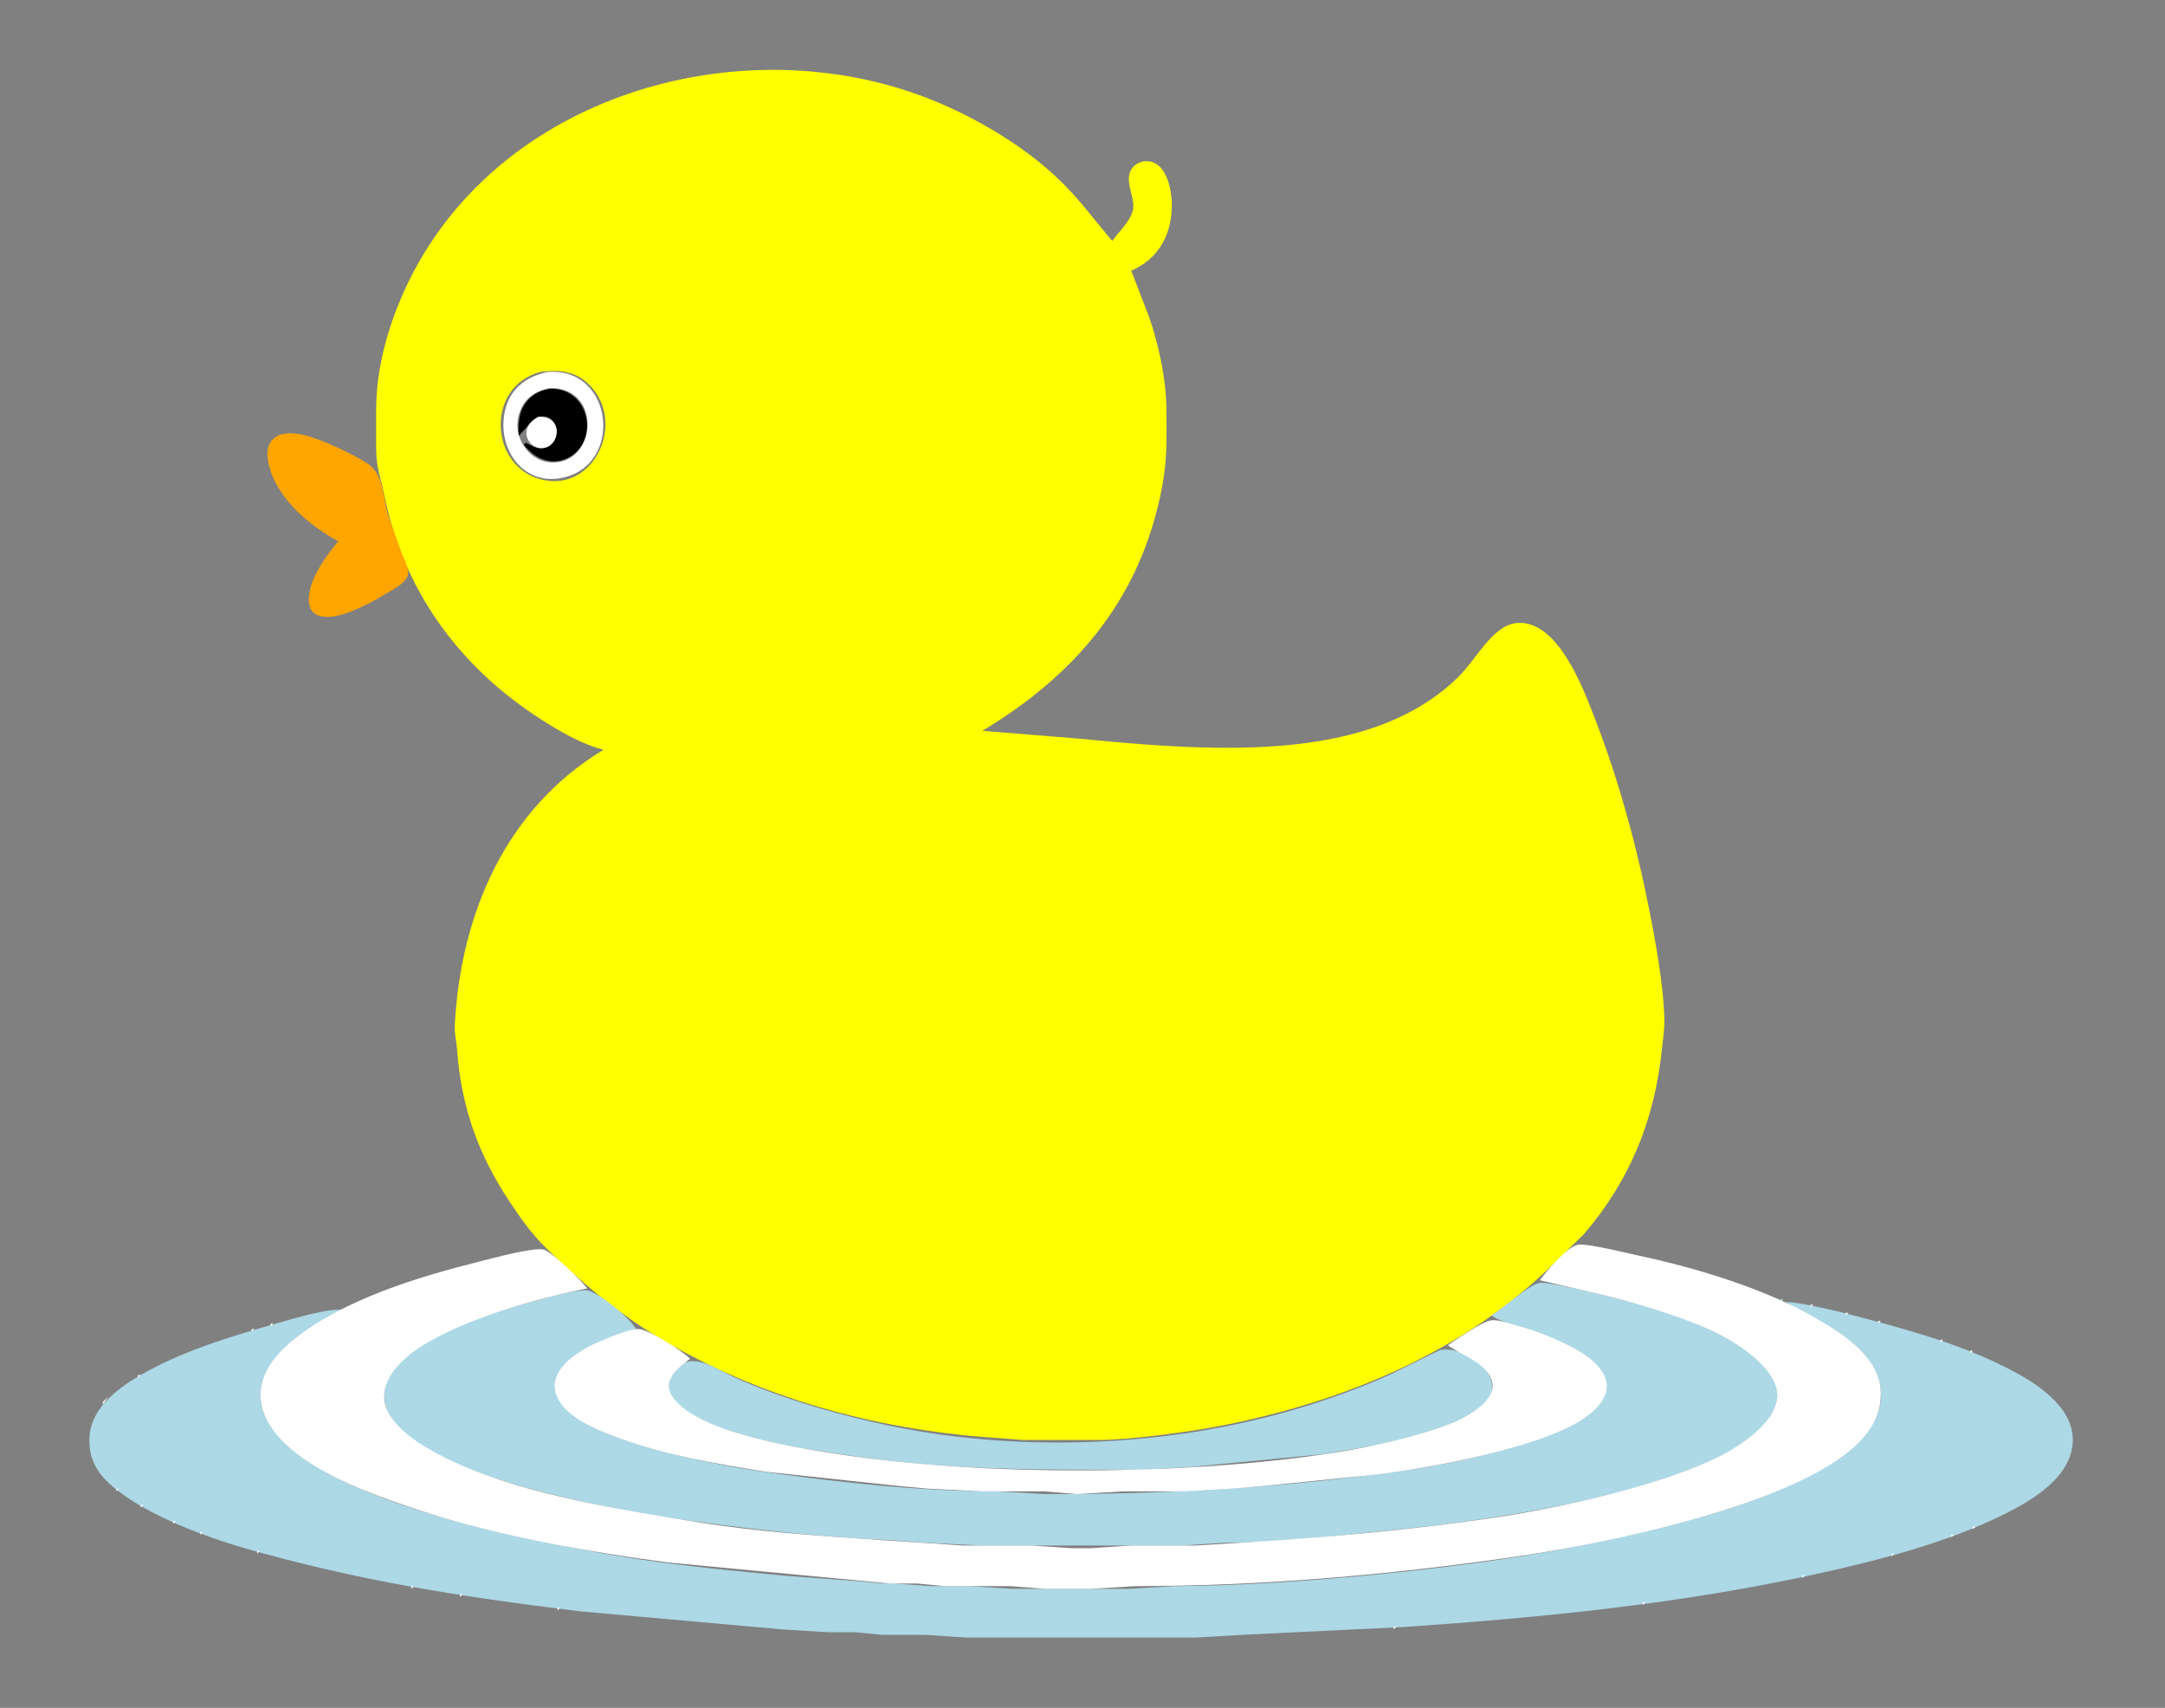 <?xml version="1.0" encoding="UTF-8" standalone="no"?>
<!DOCTYPE svg PUBLIC "-//W3C//DTD SVG 20010904//EN"
              "http://www.w3.org/TR/2001/REC-SVG-20010904/DTD/svg10.dtd">

<svg xmlns="http://www.w3.org/2000/svg"
     width="11.111in" height="8.764in"
     viewBox="0 0 800 631">
  <rect x="0" y="0" width="800" height="631" fill="#808080" stroke="none"/>
  <path id="body"
        fill="yellow" stroke="none" stroke-width="1"
        d="M 184.00,254.00
           C 161.95,235.06 147.91,211.47 142.00,183.00
             140.36,175.06 139.01,173.33 139.00,165.00
             139.00,165.00 139.00,151.00 139.00,151.00
             139.03,131.50 146.46,110.55 156.45,94.00
             194.87,30.31 282.69,9.55 349.00,38.86
             363.41,45.23 378.45,54.34 390.00,65.09
             398.66,73.15 403.56,80.34 411.00,89.00
             413.54,85.43 418.19,81.27 418.73,77.00
             419.34,72.21 414.34,65.10 419.43,61.01
             420.68,60.00 422.39,59.47 423.99,59.55
             430.88,59.89 432.85,69.55 432.99,75.00
             433.25,86.00 428.49,95.51 418.00,100.00
             418.00,100.00 423.80,115.00 423.80,115.00
             427.76,125.09 430.98,140.15 431.00,151.00
             431.02,164.17 431.50,170.75 428.58,184.00
             420.02,222.82 396.52,249.88 363.00,270.00
             363.00,270.00 398.00,272.83 398.00,272.83
             430.52,275.98 470.38,279.59 502.00,270.57
             515.87,266.61 528.64,260.20 539.00,249.99
             545.31,243.76 551.50,231.31 560.00,230.23
             574.19,228.41 583.36,250.40 587.60,261.00
             597.16,284.88 604.16,309.78 609.20,335.00
             611.59,346.94 614.71,364.00 614.99,376.00
             615.10,380.90 614.62,382.46 614.17,387.00
             611.54,413.24 602.62,435.66 585.33,455.91
             585.33,455.91 575.00,466.00 575.00,466.00
             541.54,499.29 497.68,517.46 452.00,526.60
             440.49,528.90 418.51,531.86 407.00,532.00
             407.00,532.00 378.00,532.00 378.00,532.00
             378.00,532.00 366.00,531.09 366.00,531.09
             323.68,528.13 280.60,516.37 244.00,494.55
             228.49,485.30 214.09,473.25 201.29,460.58
             196.19,455.54 192.28,449.93 188.33,444.00
             176.70,426.55 170.44,408.88 168.91,388.00
             168.63,384.13 167.85,382.20 168.09,378.00
             170.39,337.38 186.99,298.71 223.00,277.00
             211.20,274.23 193.23,261.92 184.00,254.00 Z
           M 203.00,177.66
           C 220.62,179.47 230.89,155.31 217.79,142.21
             212.66,137.08 206.80,136.57 200.00,137.33
             178.23,142.75 180.99,175.40 203.00,177.66 Z" />
  <path id="beak"
        fill="orange" stroke="none" stroke-width="1"
        d="M 100.70,176.00
           C 99.25,172.19 97.30,165.89 100.70,162.43
             103.12,159.64 107.56,159.85 111.00,160.46
             117.65,161.65 130.26,167.65 135.94,171.35
             141.75,175.14 141.46,183.84 143.34,190.00
             143.34,190.00 148.28,204.00 148.28,204.00
             149.11,205.94 151.04,209.87 150.79,211.91
             150.43,214.92 146.37,217.13 144.00,218.55
             138.05,222.11 127.00,228.49 120.02,227.88
             114.64,227.41 113.55,223.81 114.33,219.00
             115.40,212.41 120.78,204.99 125.00,200.00
             115.04,194.41 105.47,186.76 100.70,176.00 Z" />
    <path id="water-blue"
        fill="lightblue" stroke="none" stroke-width="1"
        d="M 569.00,473.95
           C 571.83,473.54 587.27,477.22 591.00,478.13
             608.07,482.28 629.22,488.12 644.00,497.70
             654.43,504.46 661.76,514.60 652.61,525.99
             650.40,528.74 647.90,530.67 645.00,532.64
             639.92,536.09 635.55,538.19 630.00,540.70
             600.28,554.10 548.89,561.88 516.00,565.17
             494.79,567.29 473.33,569.97 452.00,570.00
             452.00,570.00 437.00,571.00 437.00,571.00
             437.00,571.00 363.00,571.00 363.00,571.00
             363.00,571.00 342.00,570.00 342.00,570.00
             342.00,570.00 329.00,569.04 329.00,569.04
             304.57,567.98 280.25,565.32 256.00,562.00
             229.64,558.40 189.88,550.63 166.00,539.69
             156.00,535.11 141.00,526.88 142.11,514.00
             142.94,504.33 155.01,496.63 163.00,492.78
             174.60,487.21 188.55,483.02 201.00,479.73
             204.03,478.94 214.50,476.19 217.00,476.73
             221.50,477.70 232.77,486.95 235.00,491.00
             223.17,493.77 194.30,505.69 210.04,520.90
             212.16,522.94 214.45,524.50 217.00,525.96
             232.58,534.84 264.83,541.32 283.00,543.87
             311.43,547.86 340.29,550.96 369.00,551.00
             369.00,551.00 386.00,552.00 386.00,552.00
             433.14,552.07 475.28,549.58 522.00,542.87
             537.67,540.62 564.00,534.58 578.00,527.74
             583.63,524.99 593.66,519.22 593.57,512.00
             593.50,506.76 587.99,502.29 584.00,499.70
             572.98,492.53 556.83,489.95 551.00,486.00
             555.98,483.11 565.08,474.51 569.00,473.95 Z
           M 659.00,480.00
           C 659.00,480.00 658.00,481.00 658.00,481.00
             658.00,481.00 658.00,480.00 658.00,480.00
             658.00,480.00 659.00,480.00 659.00,480.00 Z
           M 692.00,487.85
           C 710.57,492.85 729.10,498.32 746.00,507.73
             756.44,513.55 769.15,523.37 765.21,537.00
             762.19,547.48 750.18,554.66 741.00,559.25
             719.64,569.92 694.29,576.46 671.00,581.58
             621.03,592.55 569.89,597.61 519.00,601.09
             519.00,601.09 459.00,604.00 459.00,604.00
             459.00,604.00 442.00,605.00 442.00,605.00
             442.00,605.00 357.00,605.00 357.00,605.00
             357.00,605.00 342.00,604.00 342.00,604.00
             342.00,604.00 326.00,604.00 326.00,604.00
             326.00,604.00 316.00,603.04 316.00,603.04
             316.00,603.04 306.00,603.04 306.00,603.04
             306.00,603.04 289.00,602.00 289.00,602.00
             289.00,602.00 279.00,601.09 279.00,601.09
             279.00,601.09 214.00,595.28 214.00,595.28
             170.17,589.87 132.67,584.14 90.00,571.86
             76.07,567.85 57.79,560.88 46.00,552.56
             38.04,546.94 32.58,541.25 33.04,531.00
             33.46,521.57 41.49,514.50 49.00,509.81
             65.27,499.65 84.67,493.92 103.00,488.71
             108.25,487.22 122.21,483.04 127.00,484.00
             112.87,490.97 88.04,506.05 98.95,525.00
             100.56,527.79 102.74,530.51 105.09,532.71
             108.82,536.21 114.57,540.36 119.00,542.99
             145.10,558.45 188.05,567.20 218.00,573.00
             241.76,577.60 265.96,579.84 290.00,582.17
             290.00,582.17 316.00,584.09 316.00,584.09
             316.00,584.09 326.00,585.00 326.00,585.00
             326.00,585.00 330.00,585.00 330.00,585.00
             330.00,585.00 344.00,586.00 344.00,586.00
             344.00,586.00 358.00,586.00 358.00,586.00
             358.00,586.00 374.00,587.00 374.00,587.00
             374.00,587.00 417.00,587.00 417.00,587.00
             417.00,587.00 434.00,586.00 434.00,586.00
             474.51,585.94 540.27,579.70 580.00,571.80
             608.93,566.05 648.98,557.38 674.00,541.94
             685.15,535.05 699.34,523.91 693.87,509.00
             688.29,493.79 668.17,487.49 660.00,481.00
             667.50,481.35 684.19,485.75 692.00,487.85 Z
           M 547.79,519.47
           C 543.94,522.99 535.06,526.66 530.00,528.33
             516.70,532.71 502.79,535.01 489.00,537.25
             489.00,537.25 440.00,542.00 440.00,542.00
             440.00,542.00 422.00,543.00 422.00,543.00
             387.90,543.05 353.82,543.25 320.00,538.58
             301.47,536.02 277.09,532.59 260.00,525.13
             252.88,522.02 242.36,514.73 249.43,506.11
             255.37,498.85 264.35,505.66 271.00,508.69
             288.60,516.73 311.01,523.13 330.00,527.00
             378.17,536.81 432.91,534.46 480.00,520.28
             490.90,517.00 503.68,512.43 514.00,507.69
             514.00,507.69 532.00,498.83 532.00,498.83
             542.13,496.76 558.65,509.54 547.79,519.47 Z" />
  <path id="eye-black"
        fill="black" stroke="black" stroke-width="1"
        d="M 196.22,147.39
           C 203.01,141.09 213.81,144.45 216.03,154.00
             219.08,167.07 203.75,176.65 194.00,164.00
             195.72,164.85 198.04,166.22 200.00,166.16
             209.10,165.85 207.45,151.19 199.02,153.66
             196.25,154.46 193.99,157.94 192.00,160.00
             192.11,155.20 192.45,150.90 196.22,147.39 Z
           M 69.98,421.31" />
<path id="white"
        fill="white" stroke="none" stroke-width="1"
        d="M 207.00,176.67
           C 194.29,178.84 185.51,167.99 186.04,156.00
             186.49,145.84 192.32,139.73 202.00,137.48
             226.95,135.06 230.78,172.61 207.00,176.67 Z
           M 191.80,153.00
           C 189.03,161.98 196.30,172.04 206.00,170.77
             221.00,168.81 221.61,142.80 203.00,143.37
             197.38,144.68 193.59,147.22 191.80,153.00 Z
           M 200.96,165.46
           C 195.25,166.47 190.82,158.03 199.04,153.95
             208.36,153.89 206.94,164.41 200.96,165.46 Z
           M 583.00,459.89
           C 586.00,459.17 601.96,463.13 606.00,464.00
             626.96,468.49 652.53,476.23 671.00,487.01
             680.97,492.83 694.29,501.15 694.96,514.00
             695.81,530.31 678.87,540.47 666.00,546.74
             637.35,560.71 590.85,570.68 559.00,575.27
             512.88,581.92 466.57,585.93 420.00,586.00
             420.00,586.00 403.00,587.00 403.00,587.00
             403.00,587.00 386.00,587.00 386.00,587.00
             386.00,587.00 373.00,586.00 373.00,586.00
             373.00,586.00 349.00,586.00 349.00,586.00
             349.00,586.00 339.00,585.04 339.00,585.04
             339.00,585.04 329.00,585.04 329.00,585.04
             329.00,585.04 319.00,584.09 319.00,584.09
             319.00,584.09 247.00,577.28 247.00,577.28
             217.03,573.34 182.61,567.20 154.00,557.67
             140.35,553.12 127.30,548.49 115.00,540.77
             101.56,532.33 89.50,518.65 100.64,503.00
             102.69,500.12 106.21,496.71 109.00,494.52
             127.42,480.00 154.46,471.76 177.00,466.13
             181.44,465.02 197.41,460.62 201.00,461.69
             204.19,462.64 214.65,472.98 217.00,476.00
             198.23,479.78 172.12,487.11 156.00,497.23
             148.71,501.81 139.25,510.25 142.72,520.00
             146.18,529.72 161.03,537.17 170.00,541.14
             195.52,552.42 229.43,557.77 257.00,562.25
             280.15,566.00 303.66,567.49 327.00,569.09
             327.00,569.09 356.00,571.00 356.00,571.00
             356.00,571.00 381.00,571.00 381.00,571.00
             381.00,571.00 396.00,572.00 396.00,572.00
             396.00,572.00 403.00,572.00 403.00,572.00
             403.00,572.00 418.00,571.00 418.00,571.00
             418.00,571.00 442.00,571.00 442.00,571.00
             442.00,571.00 458.00,570.00 458.00,570.00
             458.00,570.00 472.00,569.09 472.00,569.09
             498.83,567.25 525.35,564.66 552.00,560.73
             576.21,557.16 614.55,548.76 636.00,537.74
             644.11,533.57 658.97,523.76 656.43,513.00
             654.47,504.69 643.18,497.10 636.00,493.32
             623.90,486.95 602.55,480.76 589.00,477.65
             589.00,477.65 569.00,473.00 569.00,473.00
             571.53,469.46 578.86,460.87 583.00,459.89 Z
           M 670.00,482.00
           C 670.00,482.00 669.00,483.00 669.00,483.00
             669.00,483.00 669.00,482.00 669.00,482.00
             669.00,482.00 670.00,482.00 670.00,482.00 Z
           M 683.00,485.00
           C 683.00,485.00 682.00,486.00 682.00,486.00
             682.00,486.00 682.00,485.00 682.00,485.00
             682.00,485.00 683.00,485.00 683.00,485.00 Z
           M 551.00,487.80
           C 553.52,487.45 557.50,488.87 560.00,489.58
             567.60,491.75 572.90,493.69 580.00,497.25
             586.95,500.74 597.55,507.86 592.35,516.96
             588.18,524.26 576.66,528.97 569.00,531.66
             550.56,538.11 524.50,543.07 505.00,545.16
             505.00,545.16 466.00,549.09 466.00,549.09
             466.00,549.09 455.00,550.00 455.00,550.00
             455.00,550.00 438.00,551.00 438.00,551.00
             438.00,551.00 415.00,551.00 415.00,551.00
             415.00,551.00 398.00,551.99 398.00,551.99
             398.00,551.99 386.00,551.00 386.00,551.00
             386.00,551.00 363.00,551.00 363.00,551.00
             363.00,551.00 343.00,550.00 343.00,550.00
             343.00,550.00 333.00,549.09 333.00,549.09
             333.00,549.09 283.00,543.75 283.00,543.75
             264.79,540.78 246.42,537.75 229.00,531.41
             222.45,529.03 212.93,525.21 208.34,519.91
             199.08,509.22 210.82,500.55 220.00,496.31
             223.28,494.79 232.69,490.81 236.00,491.01
             239.91,491.25 252.09,499.08 255.00,502.00
             252.30,504.05 248.66,506.68 247.50,510.00
             245.19,516.61 255.19,522.40 260.00,524.74
             273.49,531.32 295.95,535.19 311.00,537.42
             365.47,545.50 438.55,545.13 493.00,536.73
             505.75,534.76 528.78,529.82 540.00,524.19
             544.73,521.82 553.26,516.35 551.22,510.00
             549.11,503.43 540.08,500.70 535.00,497.00
             538.29,494.81 547.56,488.29 551.00,487.80 Z
           M 695.00,488.00
           C 695.00,488.00 694.00,489.00 694.00,489.00
             694.00,489.00 694.00,488.00 694.00,488.00
             694.00,488.00 695.00,488.00 695.00,488.00 Z
           M 101.00,489.00
           C 101.00,489.00 100.00,490.00 100.00,490.00
             100.00,490.00 100.00,489.00 100.00,489.00
             100.00,489.00 101.00,489.00 101.00,489.00 Z
           M 94.00,491.00
           C 94.00,491.00 93.00,492.00 93.00,492.00
             93.00,492.00 93.00,491.00 93.00,491.00
             93.00,491.00 94.00,491.00 94.00,491.00 Z
           M 718.00,495.00
           C 718.00,495.00 717.00,496.00 717.00,496.00
             717.00,496.00 717.00,495.00 717.00,495.00
             717.00,495.00 718.00,495.00 718.00,495.00 Z
           M 729.00,499.00
           C 729.00,499.00 728.00,500.00 728.00,500.00
             728.00,500.00 728.00,499.00 728.00,499.00
             728.00,499.00 729.00,499.00 729.00,499.00 Z
           M 52.00,508.00
           C 52.00,508.00 51.00,509.00 51.00,509.00
             51.00,509.00 51.00,508.00 51.00,508.00
             51.00,508.00 52.00,508.00 52.00,508.00 Z
           M 38.00,519.00
           C 38.00,519.00 38.00,518.00 38.00,518.00
             38.00,518.00 40.00,516.00 40.00,516.00
             40.00,516.00 38.00,519.00 38.00,519.00 Z
           M 44.00,550.00
           C 44.00,550.00 43.00,551.00 43.00,551.00
             43.00,551.00 43.00,550.00 43.00,550.00
             43.00,550.00 44.00,550.00 44.00,550.00 Z
           M 53.00,556.00
           C 53.00,556.00 52.00,557.00 52.00,557.00
             52.00,557.00 52.00,556.00 52.00,556.00
             52.00,556.00 53.00,556.00 53.00,556.00 Z
           M 65.00,562.00
           C 65.00,562.00 64.00,563.00 64.00,563.00
             64.00,563.00 64.00,562.00 64.00,562.00
             64.00,562.00 65.00,562.00 65.00,562.00 Z
           M 730.00,564.00
           C 730.00,564.00 729.00,565.00 729.00,565.00
             729.00,565.00 729.00,564.00 729.00,564.00
             729.00,564.00 730.00,564.00 730.00,564.00 Z
           M 75.00,566.00
           C 75.00,566.00 74.00,567.00 74.00,567.00
             74.00,567.00 74.00,566.00 74.00,566.00
             74.00,566.00 75.00,566.00 75.00,566.00 Z
           M 722.00,567.00
           C 722.00,567.00 721.00,568.00 721.00,568.00
             721.00,568.00 721.00,567.00 721.00,567.00
             721.00,567.00 722.00,567.00 722.00,567.00 Z
           M 96.00,573.00
           C 96.00,573.00 95.00,574.00 95.00,574.00
             95.00,574.00 95.00,573.00 95.00,573.00
             95.00,573.00 96.00,573.00 96.00,573.00 Z
           M 700.00,574.00
           C 700.00,574.00 699.00,575.00 699.00,575.00
             699.00,575.00 699.00,574.00 699.00,574.00
             699.00,574.00 700.00,574.00 700.00,574.00 Z
           M 667.00,582.00
           C 667.00,582.00 666.00,583.00 666.00,583.00
             666.00,583.00 666.00,582.00 666.00,582.00
             666.00,582.00 667.00,582.00 667.00,582.00 Z
           M 153.00,586.00
           C 153.00,586.00 152.00,587.00 152.00,587.00
             152.00,587.00 152.00,586.00 152.00,586.00
             152.00,586.00 153.00,586.00 153.00,586.00 Z
           M 171.00,589.00
           C 171.00,589.00 170.00,590.00 170.00,590.00
             170.00,590.00 170.00,589.00 170.00,589.00
             170.00,589.00 171.00,589.00 171.00,589.00 Z
           M 608.00,592.00
           C 608.00,592.00 607.00,593.00 607.00,593.00
             607.00,593.00 607.00,592.00 607.00,592.00
             607.00,592.00 608.00,592.00 608.00,592.00 Z
           M 207.00,594.00
           C 207.00,594.00 206.00,595.00 206.00,595.00
             206.00,595.00 206.00,594.00 206.00,594.00
             206.00,594.00 207.00,594.00 207.00,594.00 Z
           M 516.00,601.00
           C 516.00,601.00 515.00,602.00 515.00,602.00
             515.00,602.00 515.00,601.00 515.00,601.00
             515.00,601.00 516.00,601.00 516.00,601.00 Z" />
</svg>
